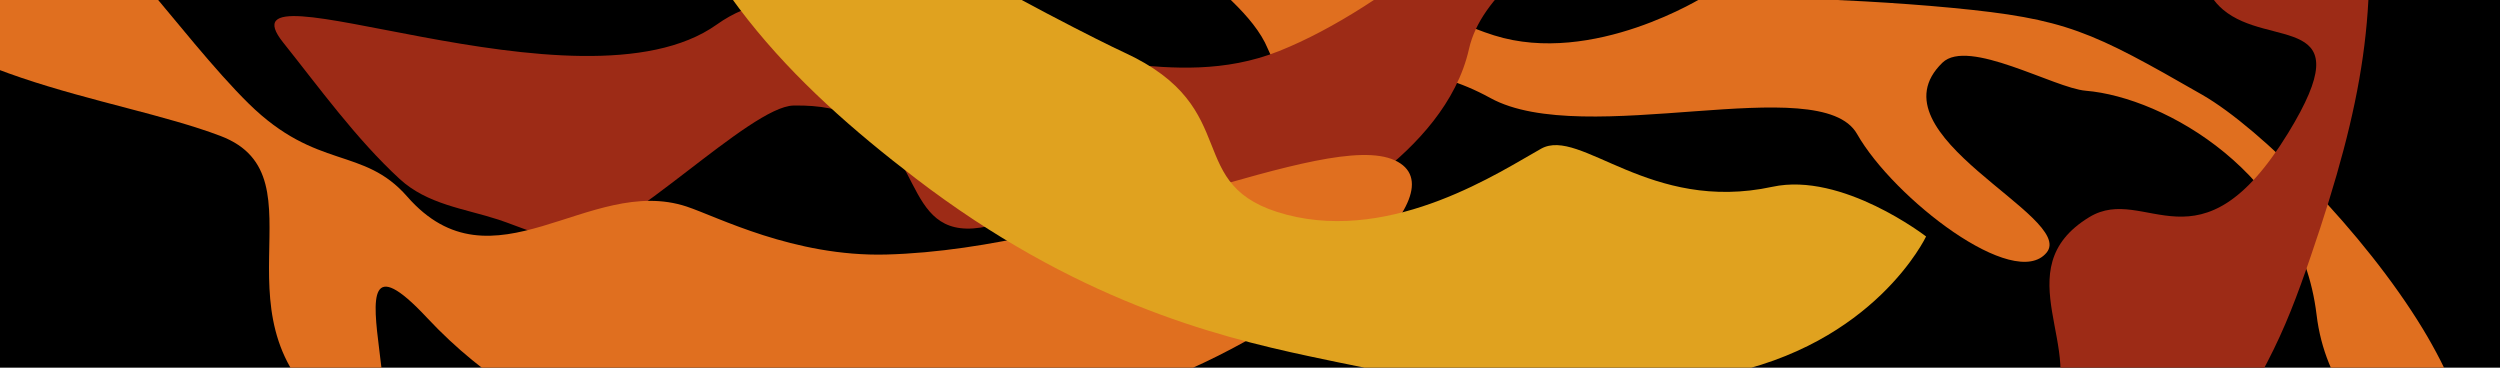 <?xml version="1.0" encoding="UTF-8" standalone="no"?>
<svg
   stroke-miterlimit="10"
   style="clip-rule:evenodd;fill-rule:nonzero;stroke-linecap:round;stroke-linejoin:round"
   viewBox="0 0 1360 200"
   xml:space="preserve"
   version="1.1"
   id="svg435"
   sodipodi:docname="banner-fall-bg-1360x200.svg"
   width="1360"
   height="200"
   inkscape:version="1.2 (dc2aedaf03, 2022-05-15)"
   inkscape:export-filename="..\rasterised\banner-fall-bg-1360x200.png"
   inkscape:export-xdpi="96"
   inkscape:export-ydpi="96"
   xmlns:inkscape="http://www.inkscape.org/namespaces/inkscape"
   xmlns:sodipodi="http://sodipodi.sourceforge.net/DTD/sodipodi-0.dtd"
   xmlns="http://www.w3.org/2000/svg"
   xmlns:svg="http://www.w3.org/2000/svg"
   xmlns:vectornator="http://vectornator.io"><sodipodi:namedview
     id="namedview437"
     pagecolor="#ffffff"
     bordercolor="#666666"
     borderopacity="1.0"
     inkscape:showpageshadow="2"
     inkscape:pageopacity="0.0"
     inkscape:pagecheckerboard="0"
     inkscape:deskcolor="#d1d1d1"
     showgrid="false"
     inkscape:zoom="0.7450077"
     inkscape:cx="312.07731"
     inkscape:cy="104.02577"
     inkscape:window-width="2496"
     inkscape:window-height="1575"
     inkscape:window-x="-9"
     inkscape:window-y="-9"
     inkscape:window-maximized="1"
     inkscape:current-layer="g9166" /><defs
     id="defs299"><linearGradient
       gradientUnits="userSpaceOnUse"
       id="a"
       x1="661.42"
       x2="1179.15"
       y1="1592.6"
       y2="1592.6"><stop
         offset="0"
         stop-color="#5309cd"
         id="stop224" /><stop
         offset="1"
         stop-color="#689aa9"
         id="stop226" /></linearGradient><linearGradient
       gradientUnits="userSpaceOnUse"
       id="b"
       x1="703.975"
       x2="1146.33"
       y1="1588.24"
       y2="1588.24"><stop
         offset="0"
         stop-color="#7ec9cf"
         id="stop229" /><stop
         offset="1"
         stop-color="#c2c5df"
         id="stop231" /></linearGradient><linearGradient
       gradientUnits="userSpaceOnUse"
       id="c"
       x1="1447.84"
       x2="2155.62"
       y1="1944.18"
       y2="1944.18"><stop
         offset="0"
         stop-color="#76149c"
         id="stop234" /><stop
         offset="1"
         stop-color="#212048"
         id="stop236" /></linearGradient><linearGradient
       gradientUnits="userSpaceOnUse"
       id="d"
       x1="1488.7"
       x2="2092.54"
       y1="1929.18"
       y2="1929.18"><stop
         offset="0"
         stop-color="#ec88db"
         id="stop239" /><stop
         offset=".661"
         stop-color="#5309cd"
         id="stop241" /></linearGradient><linearGradient
       gradientUnits="userSpaceOnUse"
       id="e"
       x1="1599.92"
       x2="2055.97"
       y1="1945.8"
       y2="1945.8"><stop
         offset="0"
         stop-color="#553dd2"
         id="stop244" /><stop
         offset="1"
         stop-color="#3dd0bd"
         id="stop246" /></linearGradient><linearGradient
       gradientUnits="userSpaceOnUse"
       id="f"
       x1="393.746"
       x2="1034.23"
       y1="2446.03"
       y2="2445.2"><stop
         offset="0"
         stop-color="#5309cd"
         id="stop249" /><stop
         offset="1"
         stop-color="#689aa9"
         id="stop251" /></linearGradient><linearGradient
       gradientUnits="userSpaceOnUse"
       id="g"
       x1="421.121"
       x2="823.495"
       y1="2446.24"
       y2="2446.24"><stop
         offset="0"
         stop-color="#7ab2c5"
         id="stop254" /><stop
         offset="1"
         stop-color="#6d74ab"
         id="stop256" /></linearGradient><linearGradient
       gradientUnits="userSpaceOnUse"
       id="h"
       x1="2773.75"
       x2="3487.01"
       y1="1424.32"
       y2="1424.32"><stop
         offset="0"
         stop-color="#689aa9"
         id="stop259" /><stop
         offset="1"
         stop-color="#5309cd"
         id="stop261" /></linearGradient><linearGradient
       gradientUnits="userSpaceOnUse"
       id="i"
       x1="2879.77"
       x2="3399.25"
       y1="1415.98"
       y2="1415.98"><stop
         offset="0"
         stop-color="#c2c5df"
         id="stop264" /><stop
         offset="1"
         stop-color="#7ec9cf"
         id="stop266" /></linearGradient><linearGradient
       gradientUnits="userSpaceOnUse"
       id="j"
       x1="3249.26"
       x2="3863.34"
       y1="2081.44"
       y2="2081.44"><stop
         offset="0"
         stop-color="#010111"
         id="stop269" /><stop
         offset="1"
         stop-color="#0d0b3b"
         id="stop271" /></linearGradient><linearGradient
       gradientUnits="userSpaceOnUse"
       id="k"
       x1="3573.1"
       x2="4160.37"
       y1="1816.62"
       y2="1816.62"><stop
         offset="0"
         stop-color="#689aa9"
         id="stop274" /><stop
         offset="1"
         stop-color="#5309cd"
         id="stop276" /></linearGradient><linearGradient
       gradientUnits="userSpaceOnUse"
       id="l"
       x1="3616.69"
       x2="4076.16"
       y1="1832.21"
       y2="1832.21"><stop
         offset="0"
         stop-color="#c2c5df"
         id="stop279" /><stop
         offset="1"
         stop-color="#7ec9cf"
         id="stop281" /></linearGradient><linearGradient
       gradientUnits="userSpaceOnUse"
       id="m"
       x1="4227.45"
       x2="4735.83"
       y1="2274.36"
       y2="2258.88"><stop
         offset="0"
         stop-color="#689aa9"
         id="stop284" /><stop
         offset="1"
         stop-color="#5309cd"
         id="stop286" /></linearGradient><linearGradient
       gradientUnits="userSpaceOnUse"
       id="n"
       x1="4245.59"
       x2="4672.73"
       y1="2259.73"
       y2="2259.73"><stop
         offset="0"
         stop-color="#6d74ab"
         id="stop289" /><stop
         offset="1"
         stop-color="#7ab2c5"
         id="stop291" /></linearGradient><linearGradient
       gradientUnits="userSpaceOnUse"
       id="o"
       x1="4376.75"
       x2="4413.22"
       y1="2244.69"
       y2="2244.69"><stop
         offset="0"
         stop-color="#6d74ab"
         id="stop294" /><stop
         offset="1"
         stop-color="#7ab2c5"
         id="stop296" /></linearGradient><clipPath
       clipPathUnits="userSpaceOnUse"
       id="clipPath9168"><rect
         style="fill:#000000;stroke-width:1.186"
         id="rect9170"
         width="1360"
         height="200"
         x="0"
         y="0" /></clipPath></defs><rect
     style="fill:#000000;fill-opacity:1;stroke:none;stroke-width:1.865"
     id="rect9224"
     width="1360"
     height="200"
     x="0"
     y="0" /><g
     id="g9166"
     clip-path="url(#clipPath9168)"><path
       d="m 689.661,26.461 c 17.047,41.47 53.452,-10.297 121.104,26.861 51.259,28.154 179.564,-15.466 199.465,19.55 19.904,35.015 85.682,85.791 103.14,64.527 16.114,-19.627 -96.992,-64.143 -56.706,-103.281 14.03,-13.63 60.959,13.837 77.958,15.241 43.011,3.552 116.44,45.391 125.6,121.902 9.158,76.511 95.096,100.869 95.096,100.869 0,0 -9.606,-47.72 -37.451,-93.473 C 1286.221,126.663 1230.132,69.989 1197.953,51.526 1137.458,16.816 1124.085,10.221 1061.834,4.266 999.584,-1.69 927.411,-2.093 927.411,-2.093 c 0,0 -60.727,38.327 -114.669,21.327 -53.942,-17 -115.893,-72.571 -164.137,-66.191 -48.243,6.38 26.143,37.135 41.056,73.417 z"
       fill="#7ec9cf"
       id="path305"
       sodipodi:nodetypes="cccccccccsccscc"
       style="stroke-width:0.218;fill:#e06f1f;fill-opacity:1.0" /><path
       d="m 154.044,23.129 c -38.062,-47.67 161.776,42.965 235.833,-9.746 74.055,-52.713 143.339,85.573 176.025,29.037 14.004,-24.225 70.638,9.035 129.958,-14.654 59.319,-23.687 131.423,-86.102 168.249,-137.861 36.32,-51.046 67.306,-88.637 68.931,-20.754 1.628,67.883 -120.716,98.821 -133.907,157.483 -13.194,58.665 -88.767,93.043 -88.767,93.043 0,0 -40.343,12.801 -75.487,18.94 -34.797,6.078 -69.675,9.432 -76.178,6.274 -17.371,-8.434 -2.626,-26.967 -16.282,-23.064 -51.656,14.76 -38.055,-38.864 -76.308,-57.939 -8.504,-4.241 -19.57,-6.773 -34.488,-6.466 -23.665,0.484 -92.113,71.49 -119.271,73.135 -12.697,0.769 -30.199,-7.508 -41.296,-11.108 -18.496,-6 -38.539,-8.203 -53.646,-22.094 -23.622,-21.723 -43.902,-49.849 -63.367,-74.229 z"
       fill="#6d74ab"
       vectornator:layerName="Слой 6"
       id="path309"
       style="stroke-width:0.218;fill:#9d2b16;fill-opacity:1.0" /><path
       d="m 1015.832,372.513 c 20.677,-68.136 77.217,-114.939 98.964,-147.903 21.75,-32.966 -24.933,-78.152 21.837,-106.522 30.589,-18.555 59.892,33.054 108.141,-45.761 40.709,-66.501 -10.123,-45.458 -35.56,-67.179 -4.709,-4.023 -8.549,-9.51 -10.774,-17.293 -14.246,-49.81 -55.38,-84.544 -63.272,-135.239 -6.492,-41.714 47.722,-59.22 79.422,-46.572 32.117,12.814 61.626,48.075 70.832,122.629 9.208,74.554 0.222,127.186 -28.263,210.407 -15.251,44.554 -24.87,65.974 -69.659,131.828 -44.789,65.854 -56.512,84.426 -109.495,131.589 -55.069,49.017 -120.563,77.625 -139.467,63.81 -18.905,-13.815 56.616,-25.657 77.293,-93.795 z"
       fill="#001d56"
       id="path311"
       style="stroke-width:0.218;fill:#9d2b16;fill-opacity:1.0" /><path
       d="m 758.729,87.182 c 37.464,17.188 -44.44,88.09 -126.798,120.023 -82.358,31.936 -164.96,25.48 -202.634,7.713 -72.662,-34.272 -13.616,38.077 -42.204,36.383 C 375.313,250.604 296.252,241.312 232.263,172.827 168.272,104.34 242.641,268.864 185.443,228.959 109.808,176.192 178.766,96.281 119.935,73.95 61.102,51.621 -41.832,44.019 -82.526,-21.563 c -17.564,-28.305 -16.655,-95.007 -16.655,-95.007 0,0 27.306,55.182 43.023,37.072 10.734,-12.368 26.467,-18.934 66.454,4.125 39.987,23.059 88.114,95.512 125.107,131.835 36.996,36.32 62.169,23.101 86.098,50.447 46.596,53.256 98.825,-12.095 151.991,5.44 16.495,5.44 58.432,27.418 108.584,26.112 111.513,-2.903 239.19,-68.465 276.652,-51.279 z"
       fill="#7ec9cf"
       id="path313"
       style="stroke-width:0.218;fill:#e06f1f;fill-opacity:1.0" /><path
       d="m 370.713,-348.122 c -21.1,51.527 -47.98,143.385 -23.091,239.362 24.889,95.977 82.848,153.985 150.34,205.674 86.347,66.129 162.193,85.777 214.126,96.857 85.464,18.232 140.033,26.516 223.961,10.236 83.925,-16.282 111.742,-75.363 111.742,-75.363 0,0 -45.572,-35.257 -83.6,-27.032 C 897.375,116.064 859.719,69.028 838.394,80.877 817.07,92.723 758.379,132.062 699.984,116.82 641.592,101.578 678.278,59.125 611.358,28.443 588.238,17.842 405.815,-74.785 397.239,-114.3 c -4.042,-18.627 -49.292,-114.446 -18.259,-146.805 20.588,-21.468 68.162,-21.098 104.186,-25.18 24.879,-2.818 44.248,-7.761 45.415,-23.484 5.001,-67.386 -55.817,-87.039 -88.787,-141.925 -10.488,-17.458 -36.382,-95.687 2.997,-103.672 39.379,-7.983 29.114,-105.276 11.329,-93.984 -40.425,25.668 -63.025,251.454 -83.408,301.227 z"
       fill="#001d56"
       id="path303"
       style="stroke-width:0.218;fill:#e0a21f;fill-opacity:1.0" /></g></svg>

